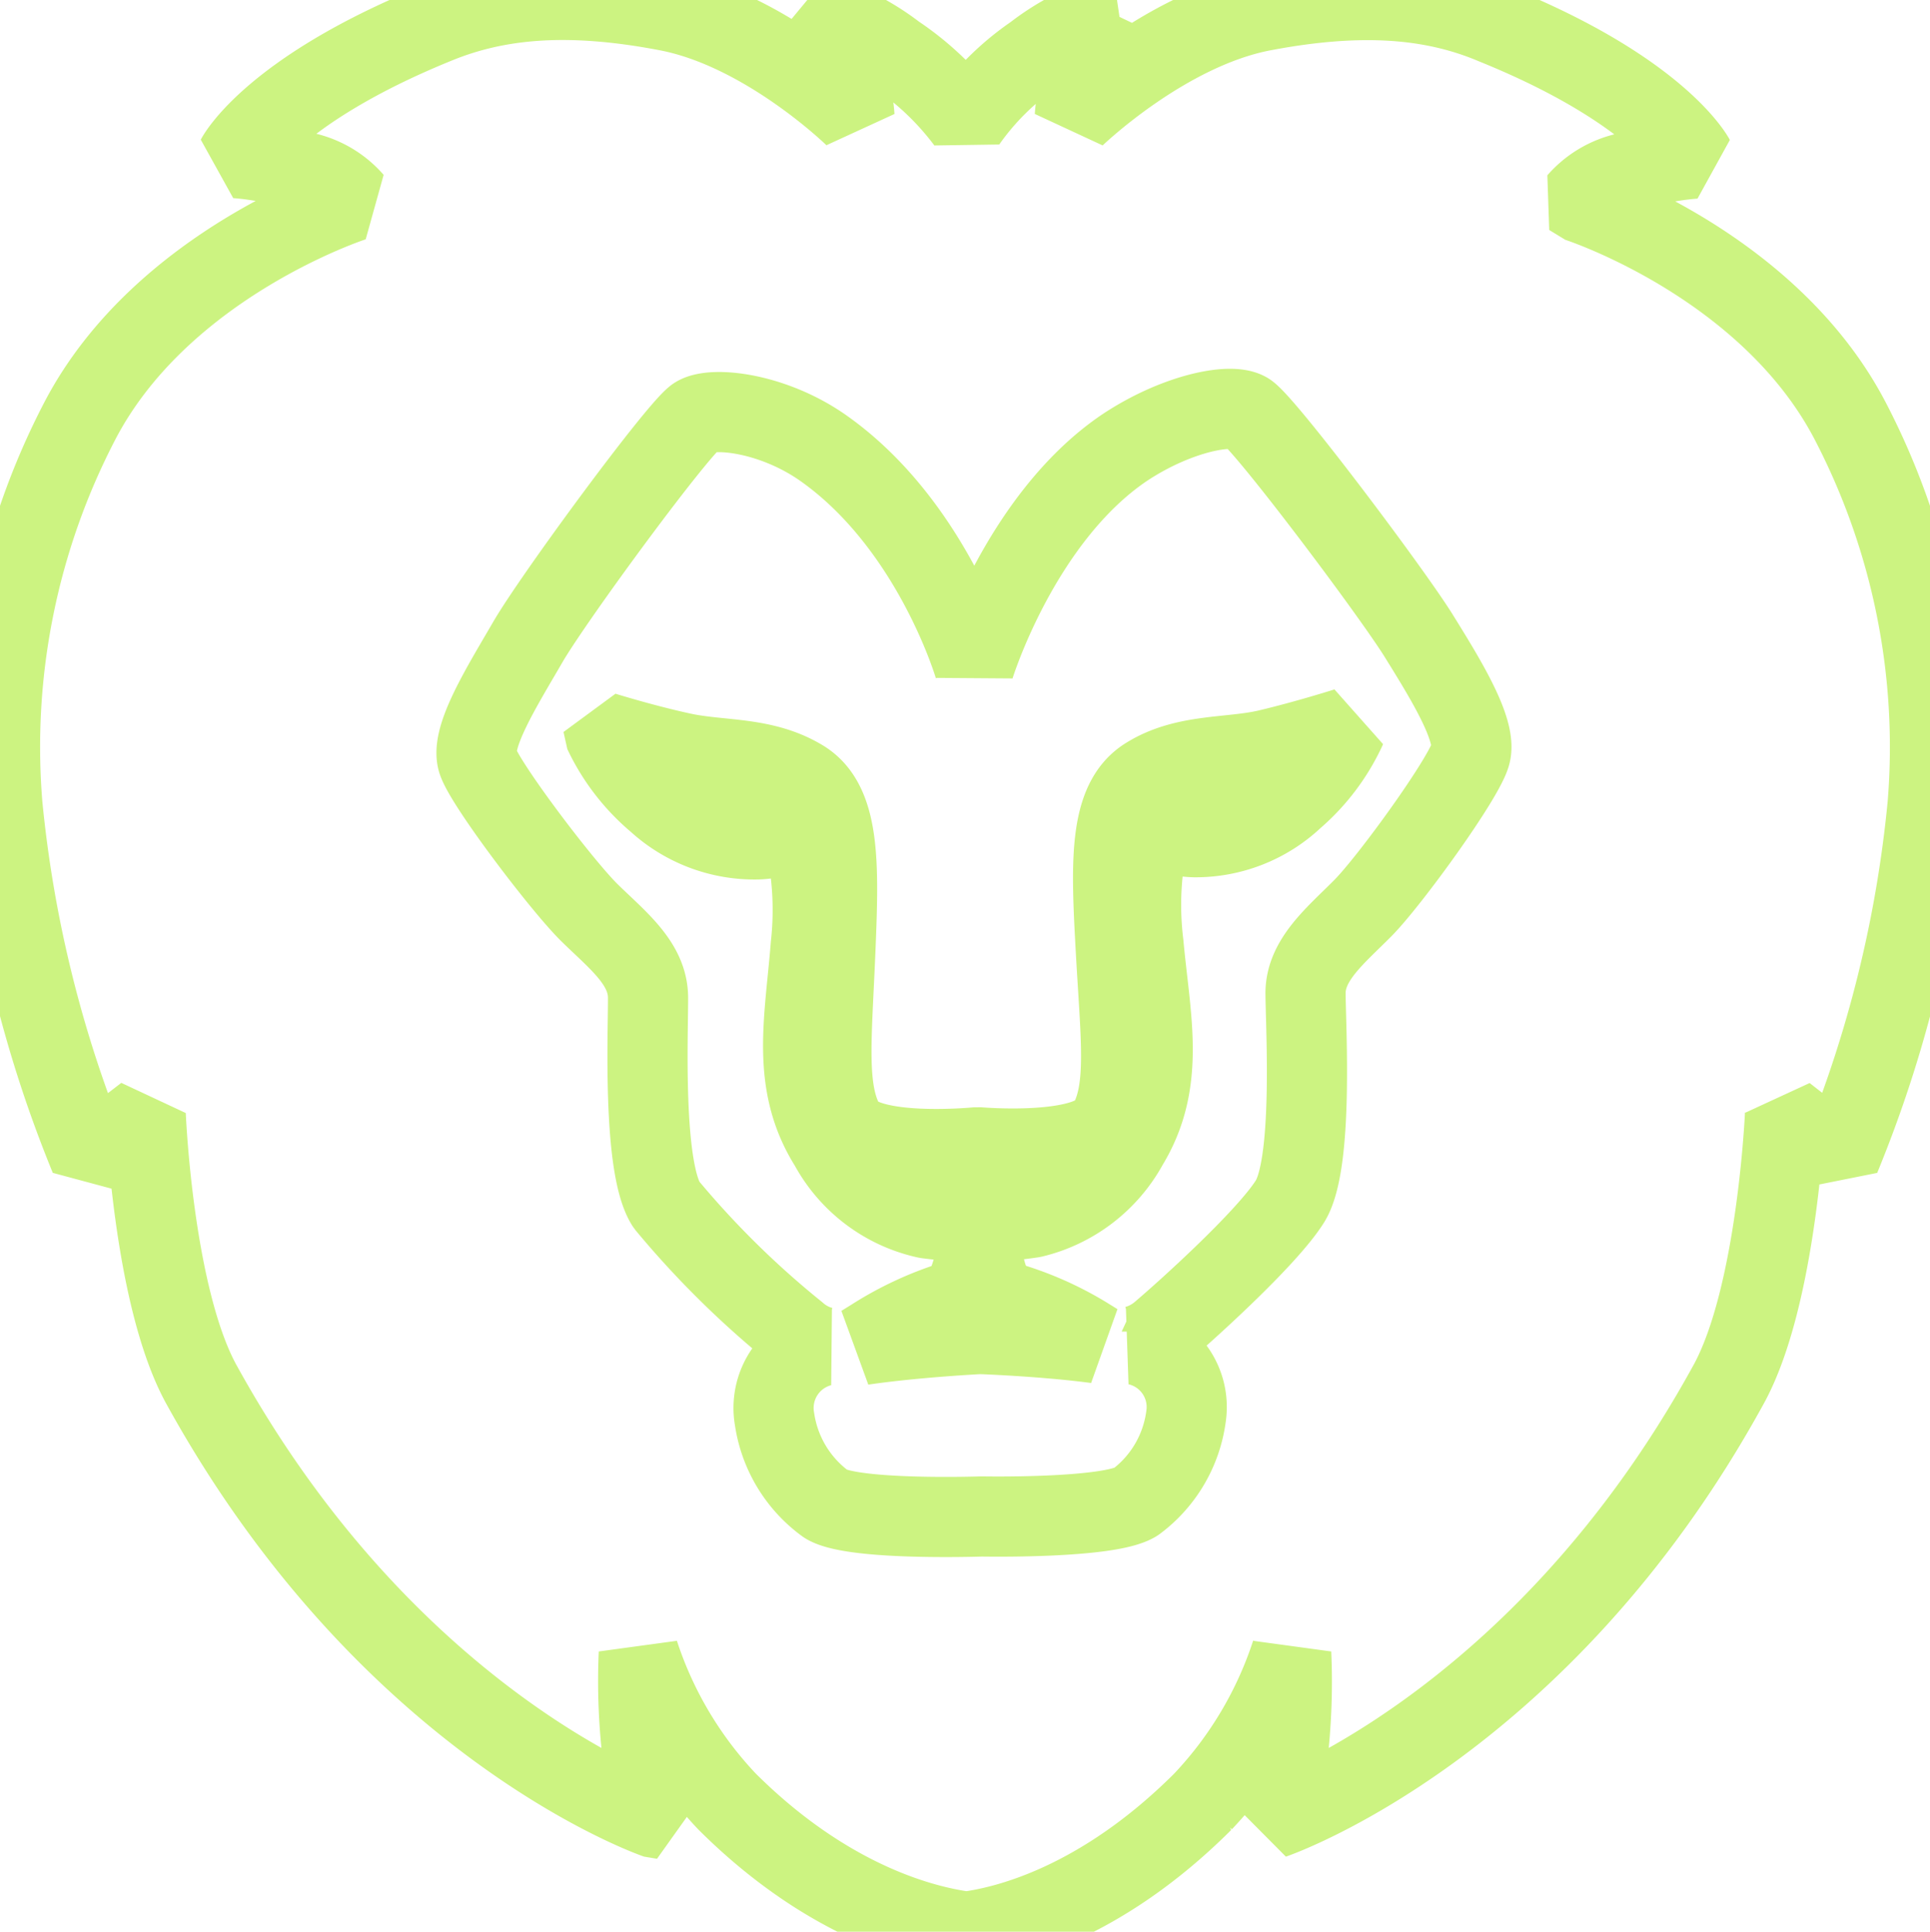 <svg xmlns="http://www.w3.org/2000/svg" viewBox="0 0 79.46 79.51" data-llp-composed="true" id="lion" class="lazy-line-painter">
      <defs>
        <style>
          .cls-1 {
            fill: #34343b;
          }
          .cls-2 {
            fill: #080808;
          }
        </style>
      </defs>
      <title>Asset 14</title>
      <g id="Layer_2" data-name="Layer 2">
 
          <path class="cls-1" d="M41.32,53.55c-.91-.45-1-3-1-3s-.16,2.58-1.06,3a13.82,13.82,0,0,0-3.33,1.55l-.42.26c2.19-.32,4.84-.45,4.84-.45s2.61.09,4.79.38L44.67,55A13.5,13.5,0,0,0,41.32,53.55Z" data-llp-id="lion-0" data-llp-duration="1490" data-llp-delay="0" fill-opacity="0" style="stroke-linejoin: bevel; stroke-linecap: round; stroke: rgb(204, 243, 129); stroke-opacity: 1; stroke-width: 3.3; stroke-dasharray: 24.61, 24.61; stroke-dashoffset: 0;" data-llp-stroke-join="bevel" data-llp-stroke-cap="round"></path>
          <path class="cls-1" d="M47.2,32c-1.57,1-1.46,3.52-1.26,7.12s.48,5.69-.3,7.1-5.39,1-5.39,1-4.66.47-5.46-.93-.55-3.5-.4-7.1.22-6.14-1.37-7.1-3.34-.76-4.92-1.1-3.25-.86-3.25-.86A8.45,8.45,0,0,0,27.06,33a5.94,5.94,0,0,0,4.14,1.55A3.61,3.61,0,0,0,33,34a13.2,13.2,0,0,1,.38,4.91c-.24,3.07-.85,5.67.77,8.24a6,6,0,0,0,4,3,19.08,19.08,0,0,0,2.21.16,17.82,17.82,0,0,0,2.15-.19,6.08,6.08,0,0,0,3.93-3c1.58-2.6.92-5.19.64-8.25a13.17,13.17,0,0,1,.32-4.92,3.68,3.68,0,0,0,1.75.51,5.89,5.89,0,0,0,4.11-1.6,8.44,8.44,0,0,0,2.18-2.91s-1.67.53-3.24.9S48.78,31,47.2,32Z" data-llp-id="lion-1" data-llp-duration="1490" data-llp-delay="0" fill-opacity="0" style="stroke-linejoin: bevel; stroke-linecap: round; stroke: rgb(204, 243, 129); stroke-opacity: 1; stroke-width: 3.3; stroke-dasharray: 119.383, 119.383; stroke-dashoffset: 0;" data-llp-stroke-join="bevel" data-llp-stroke-cap="round"></path>
          <path class="cls-2" d="M76.16,17.3c-3.4-6.49-11.21-9-11.21-9a3.73,3.73,0,0,1,2-1.19,11.45,11.45,0,0,1,2.81-.58S68.29,3.74,61.52,1C59-.07,56.05-.32,52,.45S44.25,4.8,44.25,4.8a5.58,5.58,0,0,1,.58-2.13c.57-1.2,1-2.1,1-2.1a10,10,0,0,0-3.26,1.68A11,11,0,0,0,39.79,5a11.91,11.91,0,0,0-2.92-2.77A10,10,0,0,0,33.61.57s.46.9,1,2.1a5.66,5.66,0,0,1,.57,2.13S31.54,1.23,27.48.45s-7-.52-9.54.53C11.17,3.74,9.73,6.51,9.73,6.51a11.57,11.57,0,0,1,2.82.58,3.72,3.72,0,0,1,2,1.19S6.7,10.81,3.3,17.3A29.06,29.06,0,0,0,.1,33.14,51.38,51.38,0,0,0,3.7,47.65L6,45.88S6.3,53.38,8.3,57c7.79,14.12,18.75,17.86,18.75,17.86a12.41,12.41,0,0,1-.57-2.41,25.79,25.79,0,0,1-.18-4.4,16.18,16.18,0,0,0,3.64,6.11c4.22,4.2,8.21,5.14,9.85,5.35,1.64-.21,5.52-1.15,9.73-5.35a16.18,16.18,0,0,0,3.64-6.11,26.49,26.49,0,0,1-.17,4.4,12.74,12.74,0,0,1-.58,2.41s11-3.74,18.75-17.86c2-3.62,2.33-11.12,2.33-11.12l2.27,1.77a51,51,0,0,0,3.6-14.51A29.06,29.06,0,0,0,76.16,17.3ZM60.54,31.05c-.27,1-3.32,5.21-4.43,6.33s-2.37,2.12-2.36,3.52.33,7-.64,8.55-4.44,4.65-5.28,5.36a2.66,2.66,0,0,1-1,.56,2.61,2.61,0,0,1,2,2.93,5.24,5.24,0,0,1-2.07,3.52c-1.12.7-6.34.6-6.34.6s-5.28.18-6.41-.51a5.26,5.26,0,0,1-2.12-3.49,2.62,2.62,0,0,1,1.91-3,2.55,2.55,0,0,1-1-.55,37.64,37.64,0,0,1-5.36-5.28c-1-1.53-.75-7.13-.76-8.54s-1.28-2.37-2.41-3.48S20,32.32,19.67,31.34s1-3.08,2.06-4.91,6.24-8.87,6.94-9.29,3.17-.14,5.22,1.3c4.52,3.18,6.22,9,6.22,9s1.87-6.08,6.17-9c2.08-1.39,4.36-1.88,5.06-1.47s5.94,7.38,7.07,9.2S60.82,30.07,60.54,31.05Z" data-llp-id="lion-2" data-llp-duration="1490" data-llp-delay="0" fill-opacity="0" style="stroke-linejoin: bevel; stroke-linecap: round; stroke: rgb(204, 243, 129); stroke-opacity: 1; stroke-width: 3.3; stroke-dasharray: 472.002, 472.002; stroke-dashoffset: 0;" data-llp-stroke-join="bevel" data-llp-stroke-cap="round"></path>
        </g>
      
    </svg>